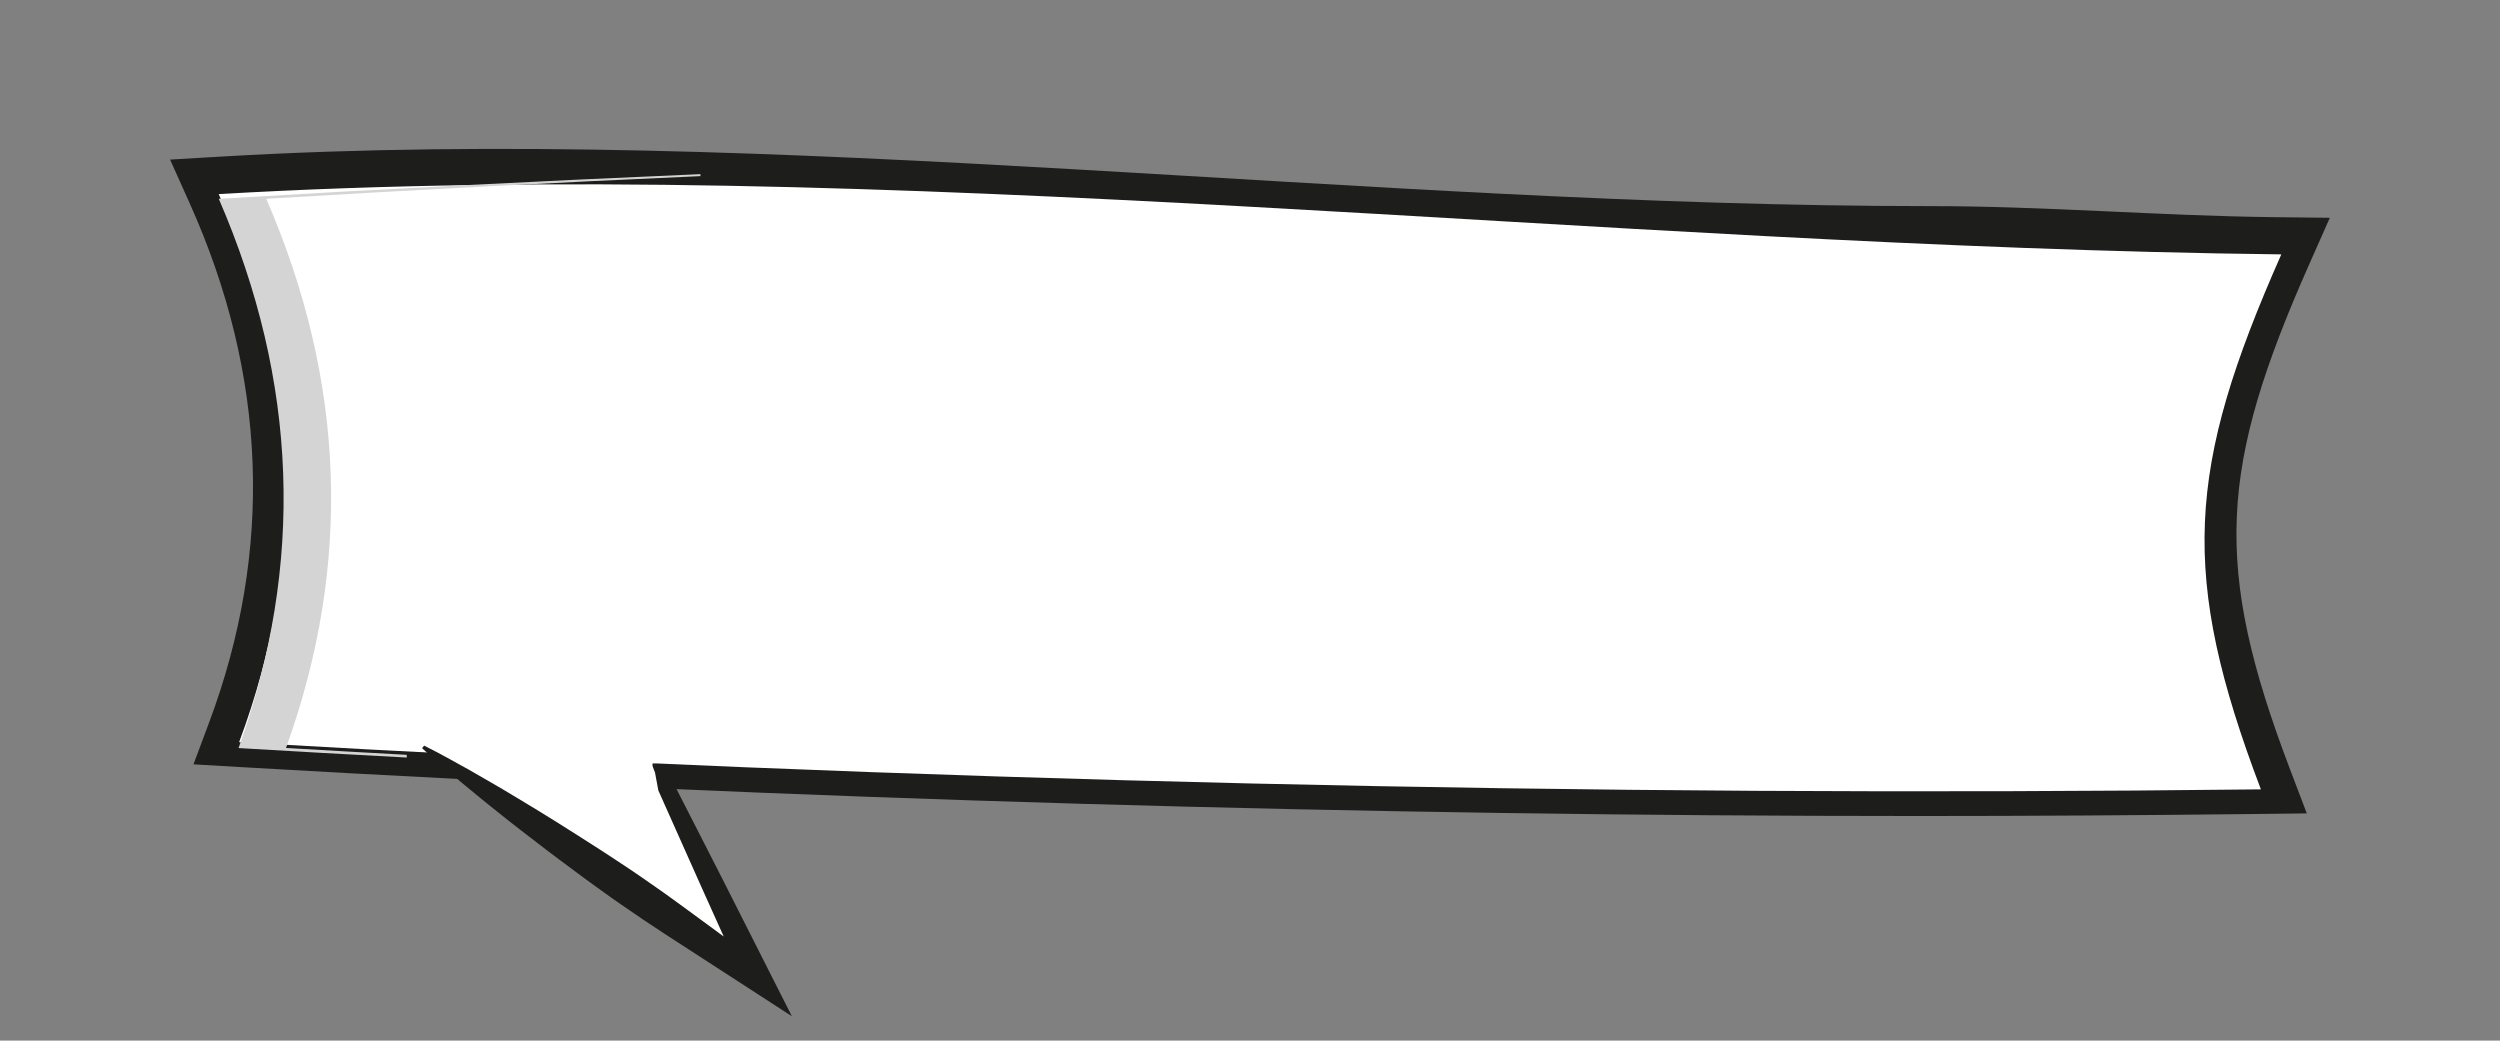 <?xml version="1.0" encoding="UTF-8"?>
<svg id="Objects" xmlns="http://www.w3.org/2000/svg" version="1.1" viewBox="0 0 276.65 115.15">
  <rect x="0" y="0" width="276.65" height="115.15" fill="#808080" stroke="none"/>
  <defs>
    <style>
      .cls-1 {
        fill: #1d1d1b;
      }

      .cls-1, .cls-2, .cls-3 {
        stroke-width: 0px;
      }

      .cls-2 {
        fill: #d4d4d4;
      }

      .cls-3 {
        fill: #fff;
      }
    </style>
  </defs>
  <path class="cls-1" d="M212.24,90.3c-61.45,0-123.76-1.81-185.2-5.39l-5.63-.33,1.72-4.6c7.15-19.09,6.42-38.45-2.16-57.53l-2.15-4.79,5.97-.35c61.32-3.57,126.03,5.5,188.93,5.5,12.54,0,25.25,1.07,37.79,1.22l6.31.07-2.24,5.05c-10.01,22.57-10.74,33.44-2.17,55.97l1.86,4.89-6,.07c-12.29.14-24.75.22-37.04.22Z"/>
  <path class="cls-3" d="M250.19,87.35c-74.58.87-149.15-.87-223.73-5.22,7.56-20.23,6.81-40.45-2.26-60.65,74.68-4.36,152.3,5.79,228.25,6.67-10.52,23.75-11.27,35.48-2.26,59.2Z"/>
  <path class="cls-2" d="M29.45,22c16.02-.97,32.04-1.8,48.06-2.51v-.22c-17.77.76-35.53,1.66-53.3,2.73,8.77,20.24,9.5,40.5,2.19,60.78,6.2.37,12.4.72,18.61,1.05v-.3c-4.45-.25-8.91-.49-13.36-.76,7.32-20.28,6.59-40.54-2.19-60.78Z"/>
  <polyline class="cls-3" points="63.59 65.94 83.77 108.2 46.79 82.65"/>
  <path class="cls-1" d="M79.93,85.3c1.82,3.46-5.07-1.71-3.28,1.77l-2.11-.39,5.33,10.44,5.29,10.46,2.47,4.88-4.72-3.06-9.45-6.12c-1.57-1.03-3.13-2.07-4.66-3.14-.77-.53-1.54-1.07-2.29-1.62-.76-.55-1.53-1.09-2.27-1.65-1.5-1.12-3.01-2.22-4.49-3.37-1.48-1.14-2.97-2.27-4.43-3.45-.73-.59-1.47-1.16-2.19-1.76l-2.17-1.79c-1.43-1.21-2.86-2.42-4.25-3.7l.22-.29c1.7.85,3.35,1.77,5,2.69l2.45,1.41c.82.46,1.62.96,2.43,1.44,1.62.95,3.22,1.95,4.82,2.94,1.6.99,3.17,2.02,4.75,3.02.79.5,1.57,1.03,2.35,1.54.79.51,1.56,1.04,2.33,1.57,1.55,1.06,3.07,2.14,4.58,3.25l9.05,6.65-2.26,1.82-4.81-10.68-4.77-10.69-.37-1.99c-1.58-3.57,4.06,3.75,2.51.17l4.96-.33Z"/>
</svg>